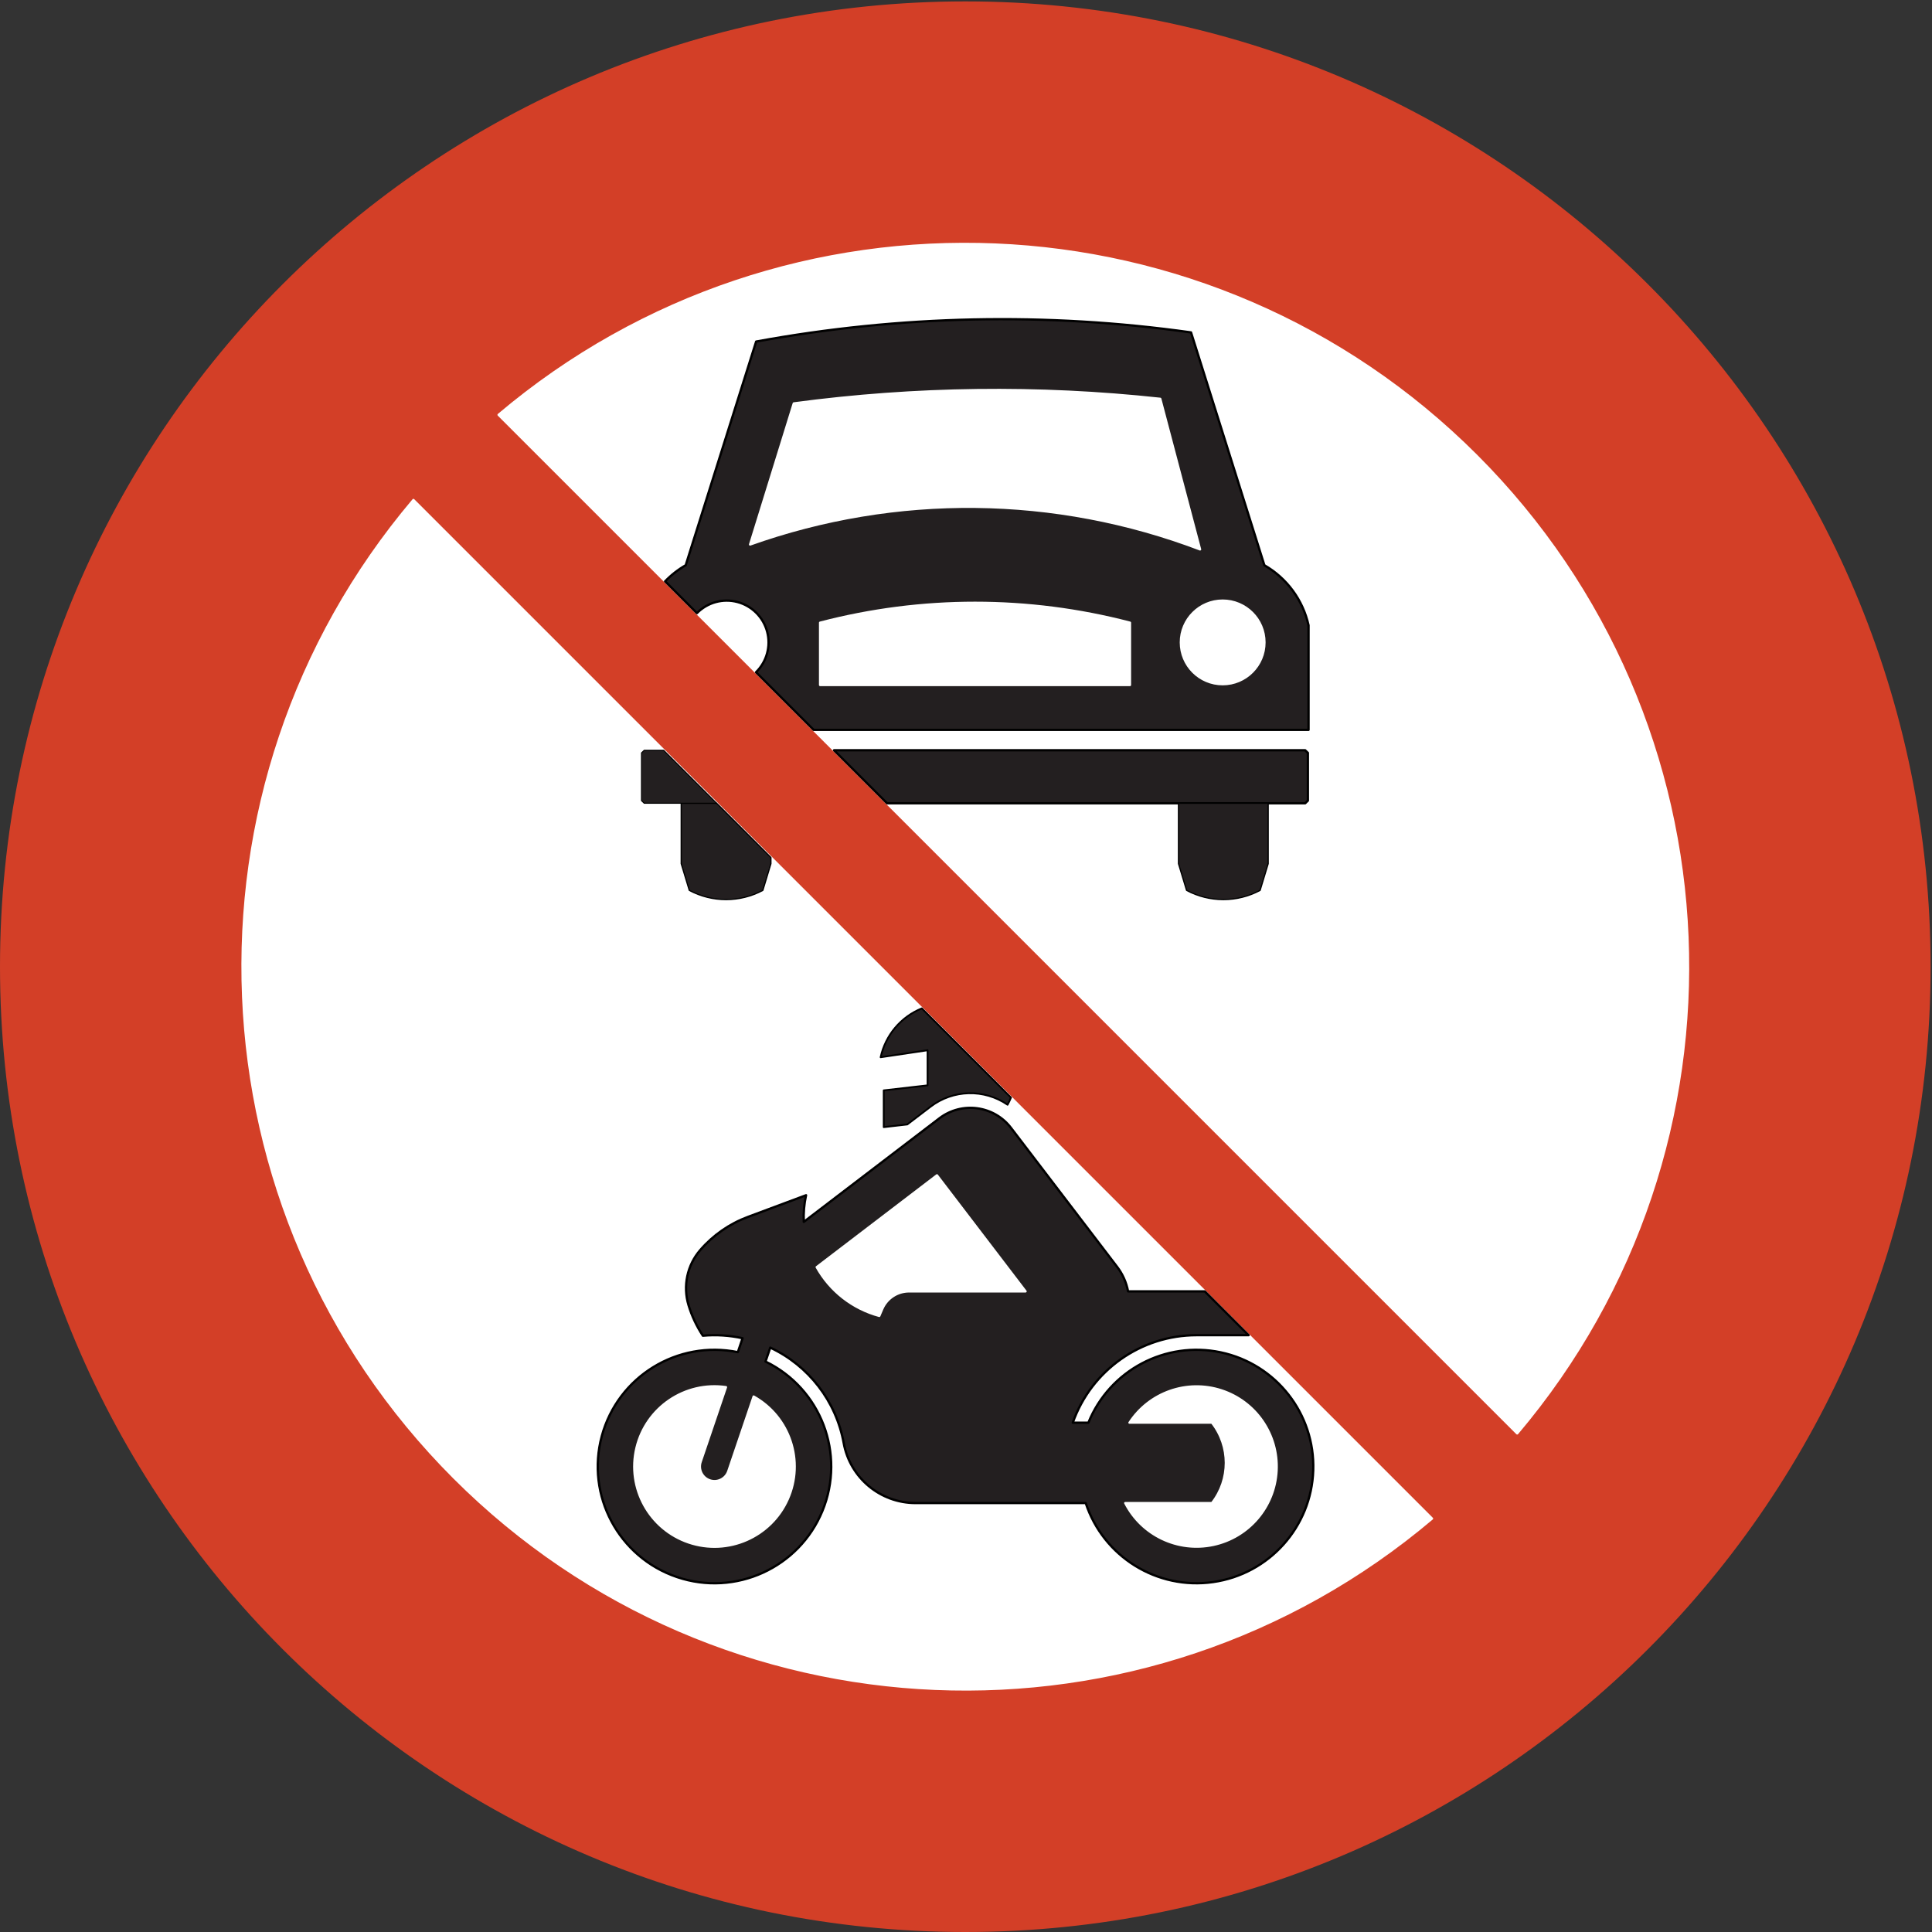 <?xml version="1.0" encoding="UTF-8" standalone="no"?>
<!DOCTYPE svg PUBLIC "-//W3C//DTD SVG 1.1//EN" "http://www.w3.org/Graphics/SVG/1.1/DTD/svg11.dtd">
<svg width="100%" height="100%" viewBox="0 0 596 596" version="1.1" xmlns="http://www.w3.org/2000/svg" xmlns:xlink="http://www.w3.org/1999/xlink" xml:space="preserve" xmlns:serif="http://www.serif.com/" style="fill-rule:evenodd;clip-rule:evenodd;stroke-miterlimit:2;">
    <rect x="0" y="0" width="596" height="596" fill="#333333" stroke="none"/>
    <g>
        <path d="M595.068,298.216C595.068,134.031 461.969,0.932 297.784,0.932C133.599,0.932 0.5,134.031 0.5,298.216C0.5,462.4 133.599,595.5 297.784,595.5C461.969,595.5 595.068,462.4 595.068,298.216Z" style="fill:rgb(211,63,39);fill-rule:nonzero;"/>
        <path d="M595.068,298.216C595.068,134.031 461.969,0.932 297.784,0.932C133.599,0.932 0.5,134.031 0.5,298.216C0.5,462.4 133.599,595.5 297.784,595.5C461.969,595.5 595.068,462.4 595.068,298.216Z" style="fill:none;stroke:rgb(211,63,39);stroke-width:1px;"/>
        <path d="M441.756,468.464L127.535,154.244C52.673,242.769 58.146,373.895 140.125,455.874C222.104,537.853 353.23,543.327 441.756,468.464Z" style="fill:white;fill-rule:nonzero;"/>
        <path d="M441.756,468.464L127.535,154.244C52.673,242.769 58.146,373.895 140.125,455.874C222.104,537.853 353.23,543.327 441.756,468.464Z" style="fill:none;stroke:white;stroke-width:0.71px;stroke-linecap:round;stroke-linejoin:round;"/>
        <path d="M468.033,442.187C542.894,353.662 537.421,222.536 455.443,140.557C373.463,58.579 242.337,53.106 153.812,127.968L468.033,442.187Z" style="fill:white;fill-rule:nonzero;"/>
        <path d="M468.033,442.187C542.894,353.662 537.421,222.536 455.443,140.557C373.463,58.579 242.337,53.106 153.812,127.968L468.033,442.187Z" style="fill:none;stroke:white;stroke-width:0.71px;stroke-linecap:round;stroke-linejoin:round;"/>
        <path d="M371.664,398.372L347.997,398.372C347.474,395.618 346.315,393.023 344.614,390.796L311.894,347.953C306.607,341.029 296.708,339.703 289.785,344.991L247.957,376.934C247.83,374.175 248.066,371.41 248.66,368.712L230.705,375.41C225.026,377.528 219.974,381.044 216.014,385.632C211.977,390.308 210.616,396.726 212.408,402.639C213.418,405.973 214.907,409.142 216.827,412.051C220.925,411.686 225.055,411.949 229.074,412.829L227.616,417.127C208.991,413.322 190.617,424.651 185.652,443.001C180.687,461.351 190.841,480.399 208.844,486.505C226.846,492.611 246.494,483.671 253.716,466.087C260.939,448.502 253.249,428.333 236.151,420.021L237.609,415.724C249.483,421.292 257.927,432.263 260.271,445.166C262.217,455.882 271.55,463.673 282.442,463.673L334.929,463.673C340.391,480.253 356.96,490.526 374.241,488.048C391.521,485.569 404.534,471.054 405.116,453.605C405.698,436.158 393.68,420.807 376.603,417.183C359.527,413.558 342.31,422.706 335.755,438.886L330.937,438.886C336.665,422.707 351.965,411.891 369.128,411.891L385.184,411.891L371.664,398.372Z" style="fill:rgb(35,31,32);fill-rule:nonzero;"/>
        <path d="M371.664,398.372L347.997,398.372C347.474,395.618 346.315,393.023 344.614,390.796L311.894,347.953C306.607,341.029 296.708,339.703 289.785,344.991L247.957,376.934C247.83,374.175 248.066,371.41 248.66,368.712L230.705,375.41C225.026,377.528 219.974,381.044 216.014,385.632C211.977,390.308 210.616,396.726 212.408,402.639C213.418,405.973 214.907,409.142 216.827,412.051C220.925,411.686 225.055,411.949 229.074,412.829L227.616,417.127C208.991,413.322 190.617,424.651 185.652,443.001C180.687,461.351 190.841,480.399 208.844,486.505C226.846,492.611 246.494,483.671 253.716,466.087C260.939,448.502 253.249,428.333 236.151,420.021L237.609,415.724C249.483,421.292 257.927,432.263 260.271,445.166C262.217,455.882 271.55,463.673 282.442,463.673L334.929,463.673C340.391,480.253 356.96,490.526 374.241,488.048C391.521,485.569 404.534,471.054 405.116,453.605C405.698,436.158 393.68,420.807 376.603,417.183C359.527,413.558 342.31,422.706 335.755,438.886L330.937,438.886C336.665,422.707 351.965,411.891 369.128,411.891L385.184,411.891L371.664,398.372Z" style="fill:none;stroke:black;stroke-width:0.71px;stroke-linecap:round;stroke-linejoin:round;"/>
        <path d="M284.366,311.075C277.907,313.695 273.155,319.334 271.67,326.144L286.145,323.991L286.145,334.822L272.625,336.368L272.625,347.708L279.889,346.877L287.05,341.409C294.011,336.092 303.599,335.847 310.824,340.799C311.217,340.081 311.568,339.342 311.875,338.583L284.366,311.075Z" style="fill:rgb(35,31,32);fill-rule:nonzero;"/>
        <path d="M284.366,311.075C277.907,313.695 273.155,319.334 271.67,326.144L286.145,323.991L286.145,334.822L272.625,336.368L272.625,347.708L279.889,346.877L287.05,341.409C294.011,336.092 303.599,335.847 310.824,340.799C311.217,340.081 311.568,339.342 311.875,338.583L284.366,311.075Z" style="fill:none;stroke:black;stroke-width:0.56px;stroke-linecap:round;stroke-linejoin:round;"/>
        <path d="M237.819,264.527L237.819,266.441L235.327,274.671C228.239,278.459 219.729,278.459 212.641,274.671L210.149,266.441L210.149,247.798L221.09,247.798L237.819,264.527Z" style="fill:rgb(35,31,32);fill-rule:nonzero;"/>
        <path d="M237.819,264.527L237.819,266.441L235.327,274.671C228.239,278.459 219.729,278.459 212.641,274.671L210.149,266.441L210.149,247.798L221.09,247.798L237.819,264.527Z" style="fill:none;stroke:black;stroke-width:0.38px;stroke-linecap:round;stroke-linejoin:round;"/>
        <path d="M221.09,247.798L204.74,231.448L198.737,231.448L197.901,232.259L197.901,246.988L198.737,247.798L221.09,247.798Z" style="fill:rgb(35,31,32);fill-rule:nonzero;"/>
        <path d="M221.09,247.798L204.74,231.448L198.737,231.448L197.901,232.259L197.901,246.988L198.737,247.798L221.09,247.798Z" style="fill:none;stroke:black;stroke-width:0.32px;stroke-linecap:round;stroke-linejoin:round;"/>
        <path d="M257.292,231.448L273.643,247.798L402.634,247.798L403.469,246.988L403.469,232.259L402.634,231.448L257.292,231.448Z" style="fill:rgb(35,31,32);fill-rule:nonzero;"/>
        <path d="M257.292,231.448L273.643,247.798L402.634,247.798L403.469,246.988L403.469,232.259L402.634,231.448L257.292,231.448Z" style="fill:none;stroke:black;stroke-width:0.71px;stroke-linecap:round;stroke-linejoin:round;"/>
        <path d="M391.222,266.441L391.222,247.798L363.552,247.798L363.552,266.441L366.044,274.671C373.131,278.459 381.643,278.459 388.73,274.671L391.222,266.441Z" style="fill:rgb(35,31,32);fill-rule:nonzero;"/>
        <path d="M391.222,266.441L391.222,247.798L363.552,247.798L363.552,266.441L366.044,274.671C373.131,278.459 381.643,278.459 388.73,274.671L391.222,266.441Z" style="fill:none;stroke:black;stroke-width:0.38px;stroke-linecap:round;stroke-linejoin:round;"/>
        <path d="M233.222,207.377L251.003,225.159L403.67,225.159L403.67,192.894C401.927,185.079 396.981,178.356 390.04,174.366L367.417,102.544C322.839,96.277 277.542,97.23 233.266,105.364L211.533,174.366C209.19,175.713 207.05,177.385 205.178,179.333L214.99,189.146C218.236,185.836 223.009,184.525 227.491,185.71C231.972,186.895 235.472,190.395 236.657,194.876C237.842,199.358 236.531,204.131 233.222,207.377Z" style="fill:rgb(35,31,32);fill-rule:nonzero;"/>
        <path d="M233.222,207.377L251.003,225.159L403.67,225.159L403.67,192.894C401.927,185.079 396.981,178.356 390.04,174.366L367.417,102.544C322.839,96.277 277.542,97.23 233.266,105.364L211.533,174.366C209.19,175.713 207.05,177.385 205.178,179.333L214.99,189.146C218.236,185.836 223.009,184.525 227.491,185.71C231.972,186.895 235.472,190.395 236.657,194.876C237.842,199.358 236.531,204.131 233.222,207.377Z" style="fill:none;stroke:black;stroke-width:0.71px;stroke-linecap:round;stroke-linejoin:round;"/>
        <path d="M390.069,198.173C390.069,191.053 384.297,185.282 377.176,185.282C370.057,185.282 364.285,191.053 364.285,198.173C364.285,205.293 370.057,211.065 377.176,211.065C384.297,211.065 390.069,205.293 390.069,198.173Z" style="fill:white;fill-rule:nonzero;"/>
        <path d="M390.069,198.173C390.069,191.053 384.297,185.282 377.176,185.282C370.057,185.282 364.285,191.053 364.285,198.173C364.285,205.293 370.057,211.065 377.176,211.065C384.297,211.065 390.069,205.293 390.069,198.173Z" style="fill:none;stroke:white;stroke-width:0.71px;stroke-linecap:round;stroke-linejoin:round;"/>
        <path d="M348.58,211.312L348.58,192.095C317.242,183.917 284.33,183.917 252.992,192.095L252.992,211.312L348.58,211.312Z" style="fill:white;fill-rule:nonzero;"/>
        <path d="M348.58,211.312L348.58,192.095C317.242,183.917 284.33,183.917 252.992,192.095L252.992,211.312L348.58,211.312Z" style="fill:none;stroke:white;stroke-width:0.71px;stroke-linecap:round;stroke-linejoin:round;"/>
        <path d="M357.926,123.036L370.208,169.481C325.589,152.488 276.375,151.95 231.396,167.966L244.873,124.453C282.364,119.445 320.322,118.97 357.926,123.036Z" style="fill:white;fill-rule:nonzero;"/>
        <path d="M357.926,123.036L370.208,169.481C325.589,152.488 276.375,151.95 231.396,167.966L244.873,124.453C282.364,119.445 320.322,118.97 357.926,123.036Z" style="fill:none;stroke:white;stroke-width:0.71px;stroke-linecap:round;stroke-linejoin:round;"/>
        <path d="M280.432,398.372C276.821,398.372 273.559,400.526 272.142,403.848L271.248,405.942C263.052,403.73 256.092,398.307 251.945,390.9L289.037,362.573L316.375,398.372L280.432,398.372Z" style="fill:white;fill-rule:nonzero;"/>
        <path d="M280.432,398.372C276.821,398.372 273.559,400.526 272.142,403.848L271.248,405.942C263.052,403.73 256.092,398.307 251.945,390.9L289.037,362.573L316.375,398.372L280.432,398.372Z" style="fill:none;stroke:white;stroke-width:0.71px;stroke-linecap:round;stroke-linejoin:round;"/>
        <path d="M216.141,450.958L223.955,427.921C211.3,426.088 199.333,434.201 196.351,446.636C193.368,459.07 200.353,471.728 212.462,475.836C224.572,479.942 237.816,474.145 243.014,462.462C248.211,450.779 243.649,437.059 232.491,430.815L224.677,453.853C223.877,456.21 221.319,457.473 218.961,456.673C216.604,455.874 215.342,453.315 216.141,450.958Z" style="fill:white;fill-rule:nonzero;"/>
        <path d="M216.141,450.958L223.955,427.921C211.3,426.088 199.333,434.201 196.351,446.636C193.368,459.07 200.353,471.728 212.462,475.836C224.572,479.942 237.816,474.145 243.014,462.462C248.211,450.779 243.649,437.059 232.491,430.815L224.677,453.853C223.877,456.21 221.319,457.473 218.961,456.673C216.604,455.874 215.342,453.315 216.141,450.958Z" style="fill:none;stroke:white;stroke-width:0.71px;stroke-linecap:round;stroke-linejoin:round;"/>
        <path d="M373.86,463.673L347.102,463.673C352.197,473.635 363.344,478.935 374.288,476.602C385.23,474.269 393.246,464.882 393.834,453.708C394.423,442.535 387.44,432.356 376.803,428.885C366.166,425.415 354.523,429.515 348.408,438.886L373.86,438.886C379.568,446.161 379.568,456.396 373.86,463.673Z" style="fill:white;fill-rule:nonzero;"/>
        <path d="M373.86,463.673L347.102,463.673C352.197,473.635 363.344,478.935 374.288,476.602C385.23,474.269 393.246,464.882 393.834,453.708C394.423,442.535 387.44,432.356 376.803,428.885C366.166,425.415 354.523,429.515 348.408,438.886L373.86,438.886C379.568,446.161 379.568,456.396 373.86,463.673Z" style="fill:none;stroke:white;stroke-width:0.66px;stroke-linecap:round;stroke-linejoin:round;"/>
    </g>
</svg>
